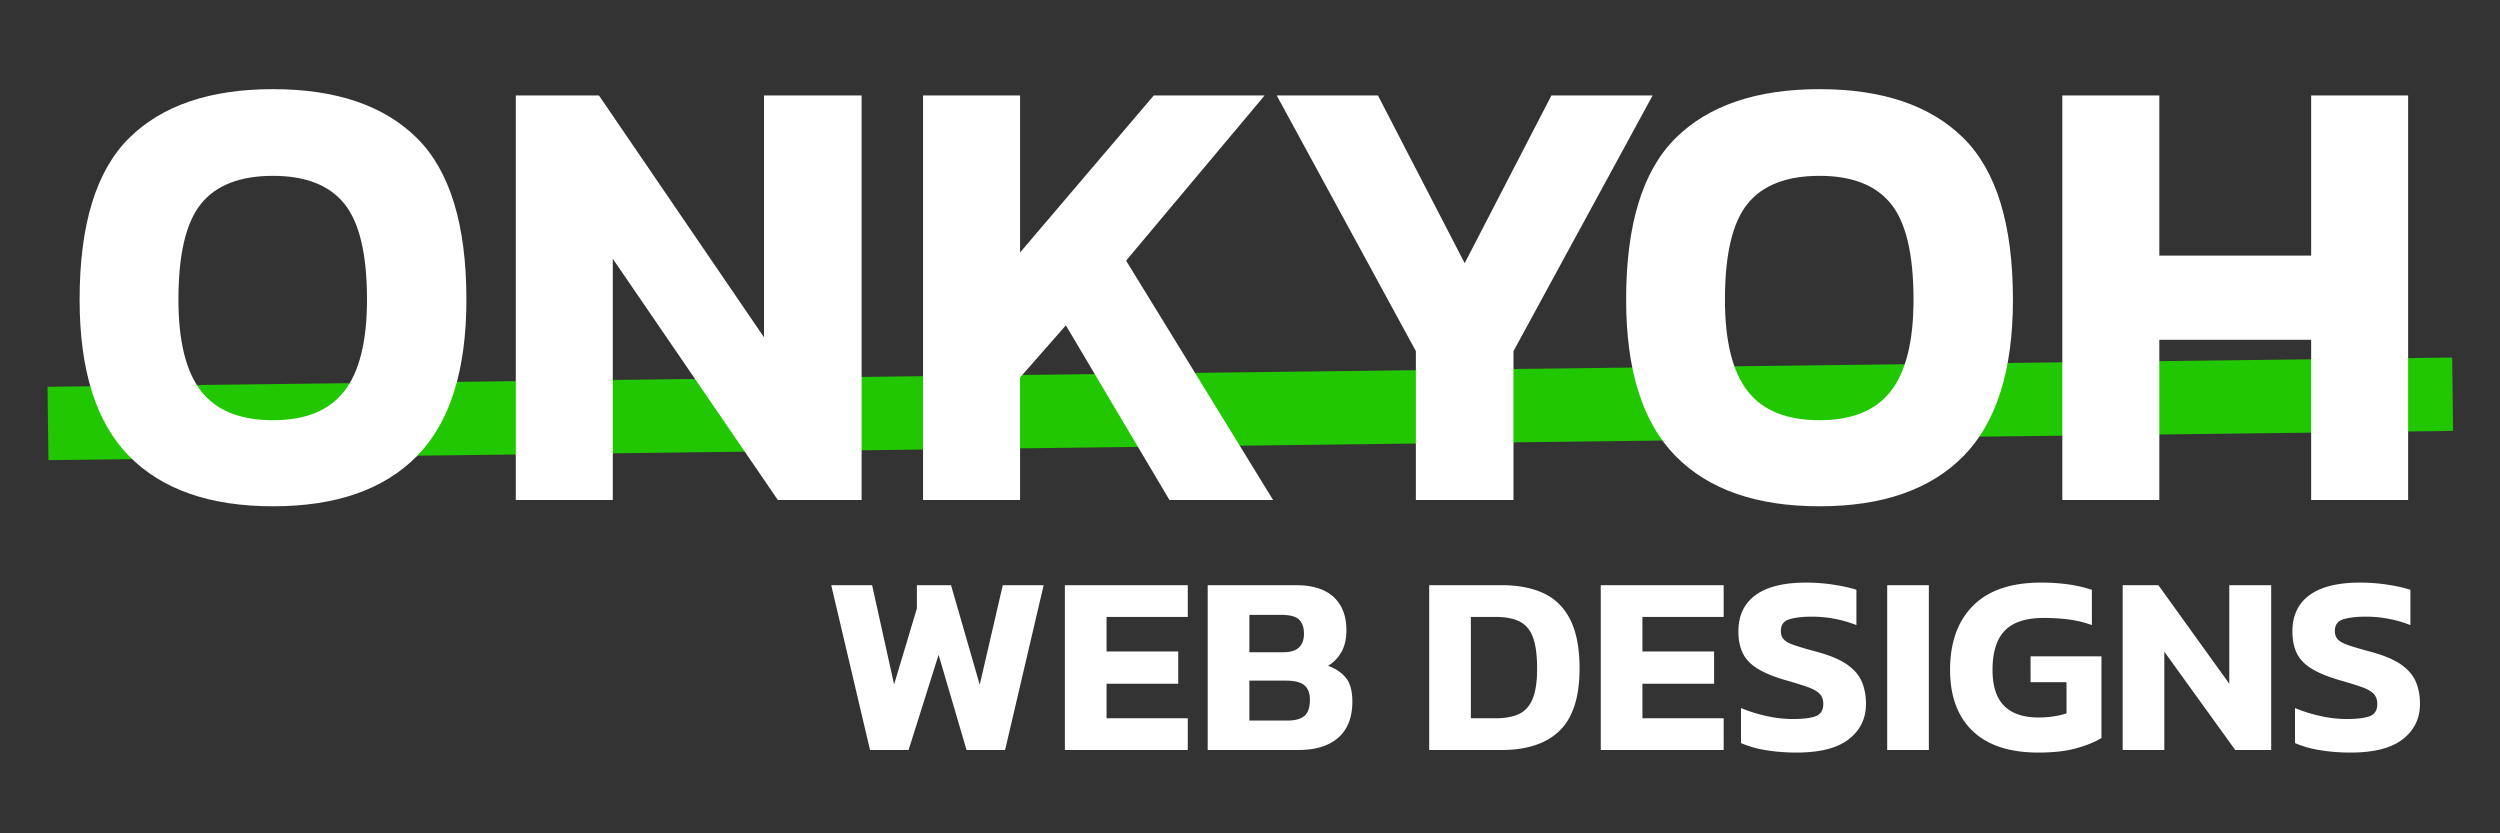 <svg viewBox="0 0 150 50" xmlns="http://www.w3.org/2000/svg" xml:space="preserve" style="fill:#fff;fill-rule:evenodd;clip-rule:evenodd;stroke-linejoin:round;stroke-miterlimit:2"><rect x="0" y="0" width="150" height="50" fill="#333333" stroke="none"/><path style="fill:#21c700;fill-rule:nonzero" d="M1.299 15.72H2.7V24H1.299z" transform="matrix(.038 3.141 -17.425 .212 421.003 14.04)"/><path d="M-10.12 42.377c-3.945 0-6.948-1.005-9.008-3.016-2.061-2.01-3.091-5.138-3.091-9.385 0-4.498 1.03-7.727 3.091-9.687 2.06-1.96 5.063-2.94 9.008-2.94 3.946 0 6.949.98 9.009 2.94 2.061 1.96 3.091 5.189 3.091 9.687 0 4.247-1.03 7.375-3.091 9.385-2.06 2.011-5.063 3.016-9.009 3.016Zm0-5.164c2.036 0 3.525-.584 4.467-1.753.942-1.168 1.414-2.996 1.414-5.484 0-2.714-.472-4.63-1.414-5.748-.942-1.119-2.431-1.678-4.467-1.678-2.06 0-3.562.559-4.504 1.678-.942 1.118-1.413 3.034-1.413 5.748 0 2.488.471 4.316 1.413 5.484.942 1.169 2.444 1.753 4.504 1.753ZM5.071 42V17.726h5.201L20.6 32.237V17.726h6.107V42h-5.24L11.139 27.526V42H5.071ZM30.551 42V17.726h6.069v9.423l8.368-9.423h6.935l-8.669 9.913L52.451 42h-6.483l-6.483-10.479-2.865 3.129V42h-6.069ZM61.384 42v-8.933l-8.707-15.341h6.333l5.428 10.064 5.427-10.064h6.333l-8.707 15.341V42h-6.107ZM86.639 42.377c-3.945 0-6.948-1.005-9.009-3.016-2.06-2.01-3.091-5.138-3.091-9.385 0-4.498 1.031-7.727 3.091-9.687 2.061-1.96 5.064-2.94 9.009-2.94 3.945 0 6.948.98 9.009 2.94 2.06 1.96 3.091 5.189 3.091 9.687 0 4.247-1.031 7.375-3.091 9.385-2.061 2.011-5.064 3.016-9.009 3.016Zm0-5.164c2.035 0 3.524-.584 4.467-1.753.942-1.168 1.413-2.996 1.413-5.484 0-2.714-.471-4.63-1.413-5.748-.943-1.119-2.432-1.678-4.467-1.678-2.061 0-3.562.559-4.504 1.678-.943 1.118-1.414 3.034-1.414 5.748 0 2.488.471 4.316 1.414 5.484.942 1.169 2.443 1.753 4.504 1.753ZM101.829 42V17.726h6.069v9.611h9.499v-9.611h6.068V42h-6.068v-9.612h-9.499V42h-6.069Z" style="fill-rule:nonzero" transform="matrix(.959 0 0 1 26.085 -12)"/><path d="m46.159 71-2.303-9.89h2.426l1.305 5.959 1.352-4.561V61.11h2.027l1.704 5.974 1.367-5.974h2.426L54.175 71h-2.288l-1.659-5.713L48.447 71h-2.288ZM57.722 71v-9.89h7.295v1.905h-4.822v2.073h4.254v1.935h-4.254v2.073h4.822V71h-7.295ZM66.199 71v-9.89h5.221c.994 0 1.743.236 2.25.707.507.471.76 1.136.76 1.996 0 .522-.099.96-.299 1.313-.2.353-.463.627-.791.822.45.164.804.404 1.06.721.256.318.384.794.384 1.429 0 .941-.277 1.661-.83 2.157-.553.497-1.346.745-2.38.745h-5.375Zm2.473-5.866h2.011c.43 0 .743-.097.937-.292.195-.194.292-.466.292-.814 0-.379-.097-.663-.292-.852-.194-.19-.548-.284-1.06-.284h-1.888v2.242Zm0 4.1h2.257c.45 0 .786-.092 1.006-.276.22-.185.33-.512.33-.983 0-.379-.107-.663-.322-.853-.215-.189-.584-.284-1.106-.284h-2.165v2.396ZM79.344 71v-9.89h4.285c1.003 0 1.848.167 2.534.499.686.333 1.208.866 1.566 1.598.358.732.538 1.702.538 2.91 0 1.699-.392 2.938-1.175 3.716S85.154 71 83.629 71h-4.285Zm2.473-1.904h1.474c.532 0 .98-.08 1.344-.238.363-.159.64-.453.829-.883.189-.43.284-1.05.284-1.858 0-.819-.084-1.452-.253-1.897-.169-.445-.435-.757-.799-.937-.363-.179-.832-.268-1.405-.268h-1.474v6.081ZM89.526 71v-9.89h7.294v1.905h-4.822v2.073h4.254v1.935h-4.254v2.073h4.822V71h-7.294ZM101.151 71.154c-.656 0-1.267-.049-1.835-.146a6.087 6.087 0 0 1-1.467-.423v-2.103c.45.194.95.353 1.497.476a7.189 7.189 0 0 0 1.559.184c.614 0 1.072-.056 1.374-.169.302-.113.453-.358.453-.737 0-.256-.074-.461-.222-.614-.149-.154-.389-.29-.722-.407a24.242 24.242 0 0 0-1.359-.423c-.676-.204-1.213-.432-1.613-.683-.399-.251-.685-.555-.86-.914-.174-.358-.261-.798-.261-1.32 0-.942.338-1.664 1.014-2.166.676-.501 1.674-.752 2.994-.752.574 0 1.132.043 1.674.13.543.087.983.187 1.321.3v2.119a7.168 7.168 0 0 0-2.626-.507c-.553 0-1.001.051-1.344.154-.343.102-.514.338-.514.706 0 .215.061.387.184.515s.335.243.637.345c.302.103.715.225 1.237.369.808.215 1.428.473 1.858.775.43.302.727.65.89 1.044.164.395.246.837.246 1.329 0 .87-.338 1.574-1.013 2.111-.676.538-1.71.807-3.102.807ZM106.525 61.11h2.472V71h-2.472zM115.494 71.154c-1.71 0-3.01-.433-3.901-1.298s-1.336-2.086-1.336-3.663c0-1.648.456-2.933 1.367-3.854.911-.921 2.252-1.382 4.023-1.382a11.4 11.4 0 0 1 1.636.107 8.43 8.43 0 0 1 1.389.323v2.119a6.22 6.22 0 0 0-1.374-.338 11.532 11.532 0 0 0-1.467-.092c-1.064 0-1.84.253-2.326.76s-.729 1.293-.729 2.357c0 .973.23 1.692.691 2.158.46.466 1.141.699 2.042.699.594 0 1.147-.082 1.658-.246v-1.873h-2.134V65.38h4.208v4.898c-.348.225-.832.428-1.452.607-.619.179-1.384.269-2.295.269ZM120.5 71v-9.89h2.119l4.208 5.913V61.11h2.487V71h-2.134l-4.208-5.897V71H120.5ZM134.029 71.154c-.655 0-1.267-.049-1.835-.146a6.1 6.1 0 0 1-1.467-.423v-2.103c.451.194.95.353 1.498.476a7.173 7.173 0 0 0 1.558.184c.614 0 1.073-.056 1.375-.169.302-.113.453-.358.453-.737 0-.256-.075-.461-.223-.614-.148-.154-.389-.29-.722-.407a23.979 23.979 0 0 0-1.359-.423c-.676-.204-1.213-.432-1.612-.683-.4-.251-.686-.555-.86-.914-.174-.358-.261-.798-.261-1.32 0-.942.338-1.664 1.013-2.166.676-.501 1.674-.752 2.995-.752.573 0 1.131.043 1.674.13a8.57 8.57 0 0 1 1.32.3v2.119a7.16 7.16 0 0 0-2.626-.507c-.553 0-1 .051-1.343.154-.343.102-.515.338-.515.706 0 .215.062.387.184.515.123.128.336.243.638.345.302.103.714.225 1.236.369.809.215 1.428.473 1.858.775.43.302.727.65.891 1.044.164.395.245.837.245 1.329 0 .87-.337 1.574-1.013 2.111-.676.538-1.71.807-3.102.807Z" style="fill-rule:nonzero" transform="matrix(1.011 0 0 1 5.535 -26)"/></svg>